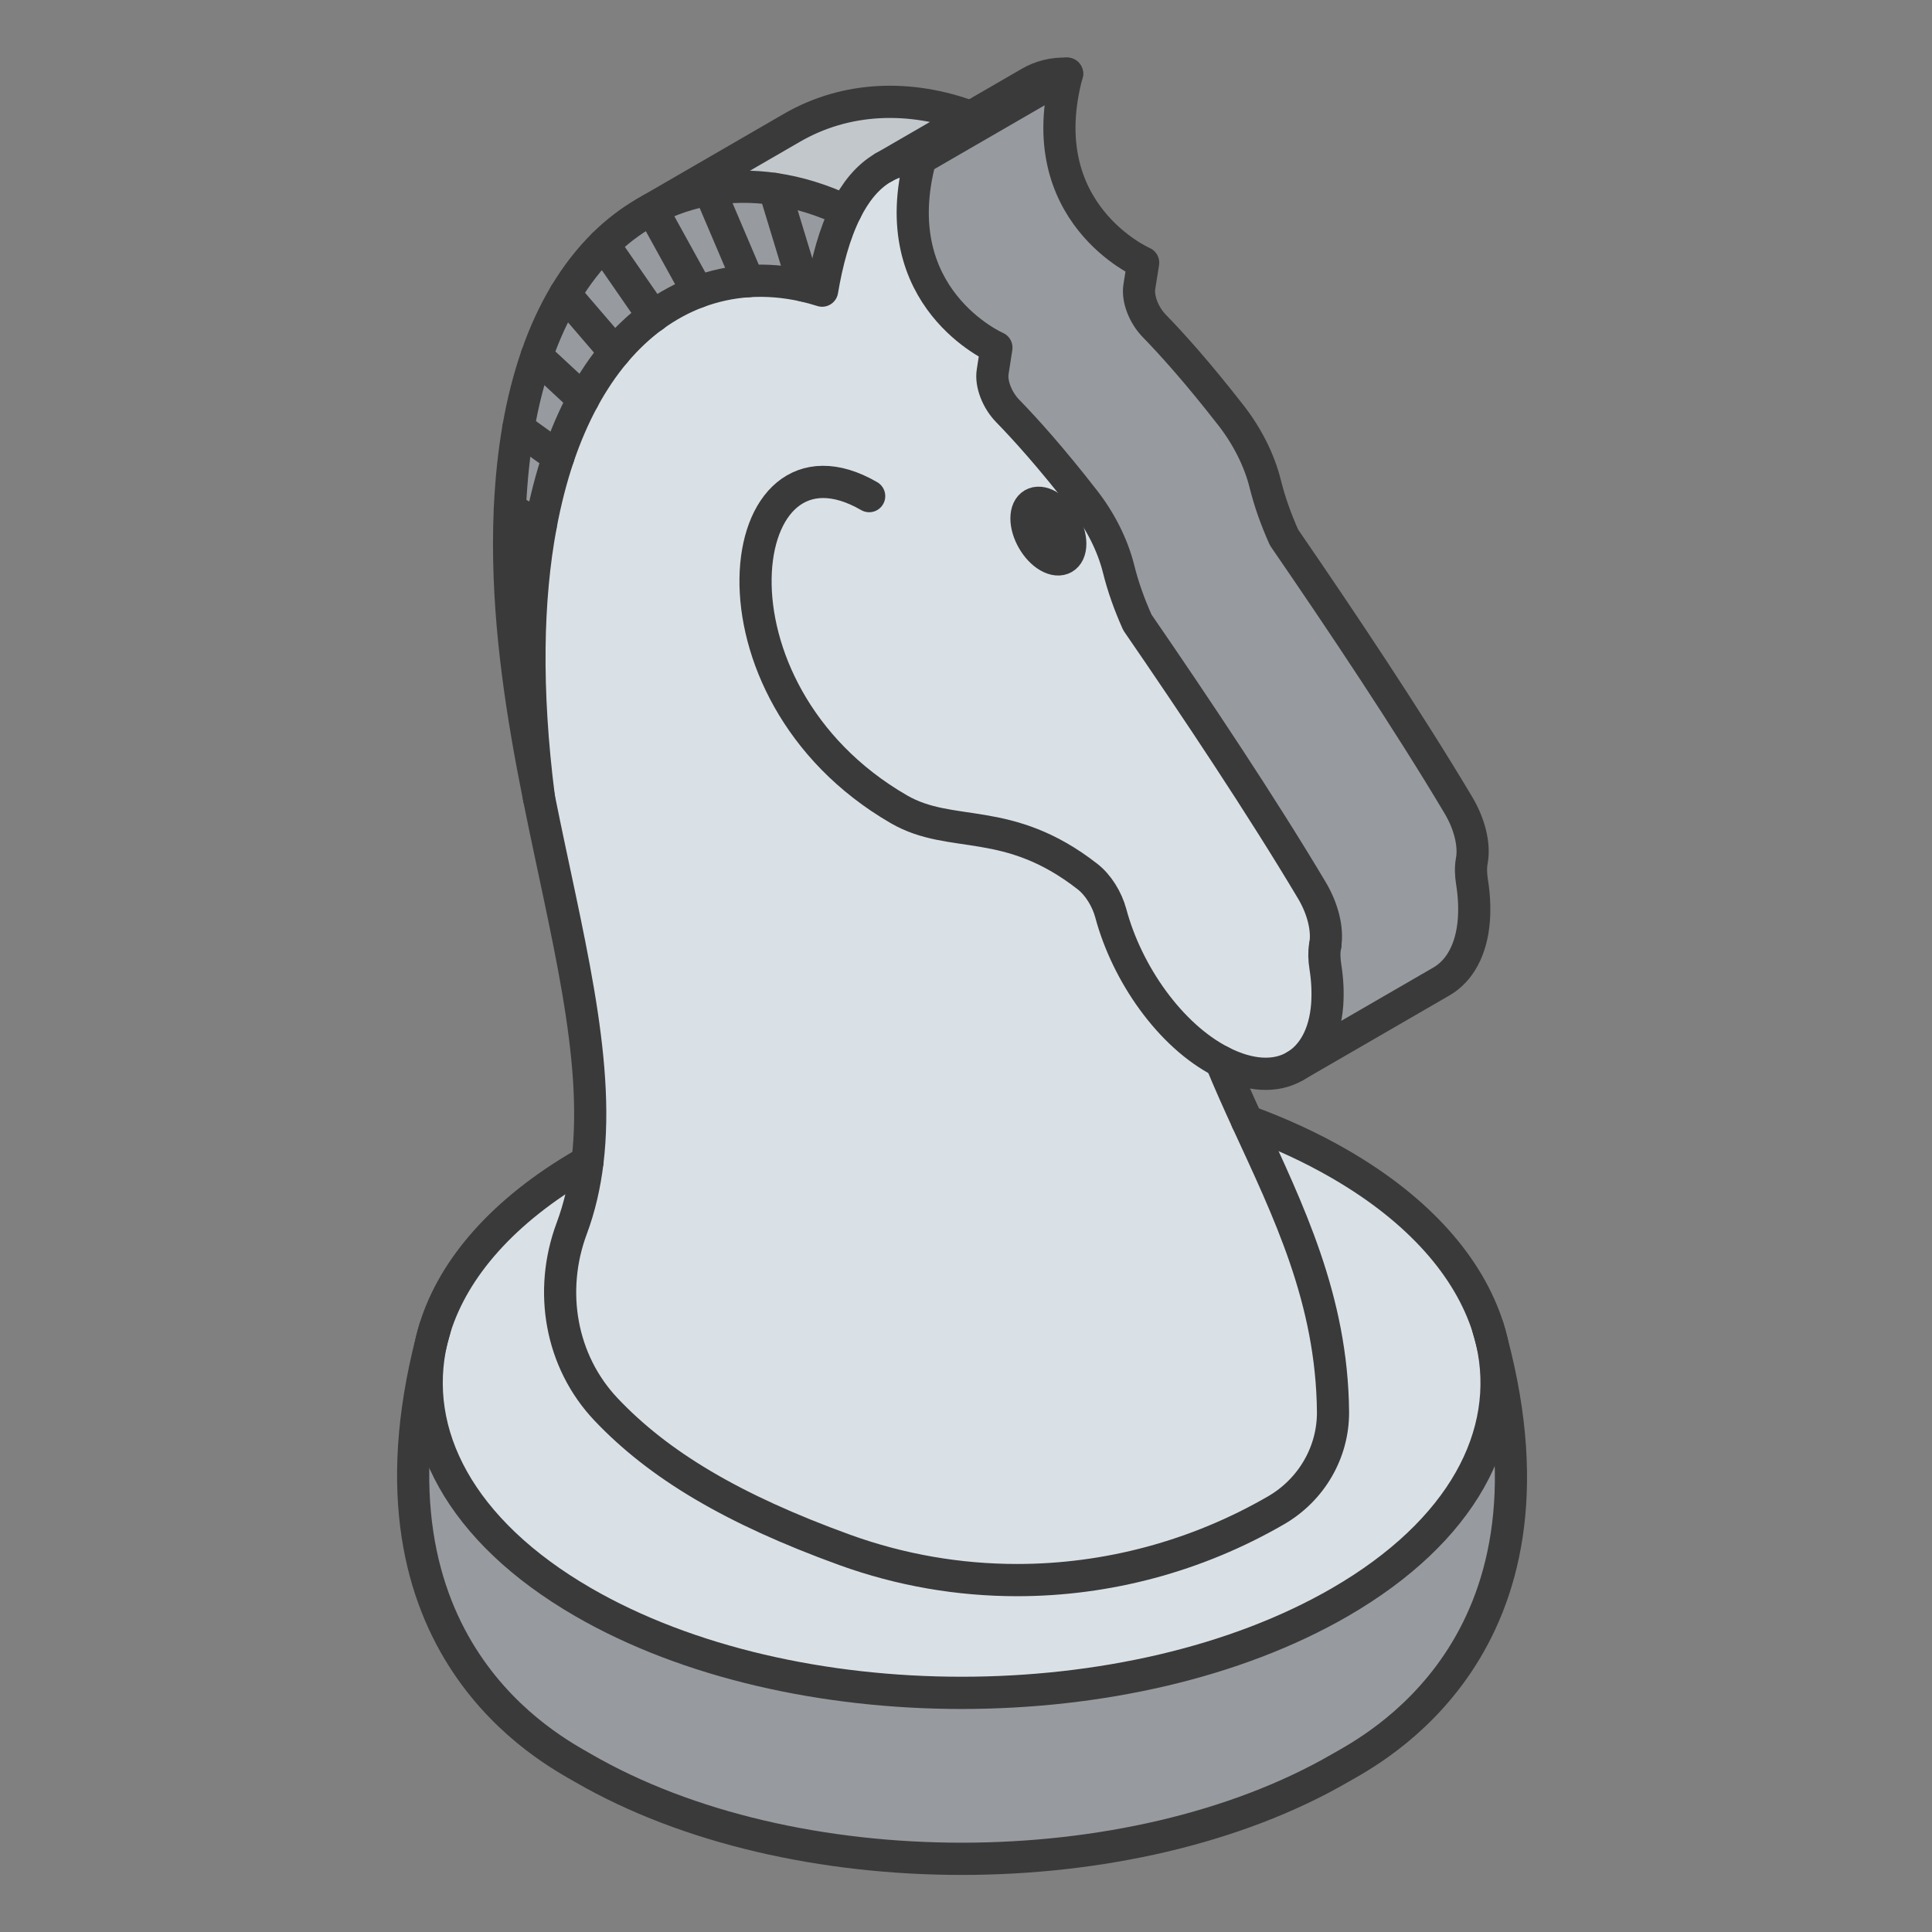 <?xml version="1.0" encoding="UTF-8" standalone="no"?>
<!-- Created with Inkscape (http://www.inkscape.org/) -->

<svg
   width="240.0px"
   height="240.0px"
   viewBox="0 0 240.0 240.0"
   version="1.1"
   id="SVGRoot"
   sodipodi:docname="agile.svg"
   inkscape:version="1.2 (dc2aeda, 2022-05-15)"
   xmlns:inkscape="http://www.inkscape.org/namespaces/inkscape"
   xmlns:sodipodi="http://sodipodi.sourceforge.net/DTD/sodipodi-0.dtd"
   xmlns="http://www.w3.org/2000/svg"
   xmlns:svg="http://www.w3.org/2000/svg">
  <rect x="0" y="0" width="240.0" height="240.0" fill="#808080" stroke="none"/>
  <sodipodi:namedview
     id="namedview6214"
     pagecolor="#ffffff"
     bordercolor="#000000"
     borderopacity="0.25"
     inkscape:showpageshadow="2"
     inkscape:pageopacity="0.0"
     inkscape:pagecheckerboard="0"
     inkscape:deskcolor="#d1d1d1"
     inkscape:document-units="px"
     showgrid="true"
     inkscape:zoom="0.98333333"
     inkscape:cx="78.813559"
     inkscape:cy="196.77966"
     inkscape:window-width="1440"
     inkscape:window-height="761"
     inkscape:window-x="0"
     inkscape:window-y="25"
     inkscape:window-maximized="0"
     inkscape:current-layer="layer1">
    <inkscape:grid
       type="xygrid"
       id="grid6337" />
  </sodipodi:namedview>
  <defs
     id="defs6209" />
  <g
     inkscape:label="Layer 1"
     inkscape:groupmode="layer"
     id="layer1">
    <g
       id="g5771"
       transform="matrix(2.895,0,0,2.902,-49.258,-548.194)"
       style="stroke-width:1.304">
      <path
         fill-rule="nonzero"
         fill="#979a9e"
         fill-opacity="1"
         d="m 35.54,246.274 c -3.521,13.158 5.175,17.542 6.502,18.314 4.484,2.588 10.361,3.883 16.239,3.883 5.873,0 11.751,-1.295 16.235,-3.883 1.323,-0.765 9.988,-5.141 6.521,-18.236 0.911,3.954 -1.264,8.096 -6.521,11.132 -4.484,2.588 -10.361,3.883 -16.235,3.883 -5.877,0 -11.755,-1.295 -16.239,-3.883 -5.294,-3.055 -7.463,-7.232 -6.502,-11.21"
         id="path1433"
         style="stroke-width:0.46" />
      <path
         fill-rule="nonzero"
         fill="#dae1e6"
         fill-opacity="1"
         d="m 35.54,246.274 c -0.977,3.974 1.207,8.155 6.502,11.21 4.484,2.588 10.361,3.883 16.239,3.883 5.873,0 11.751,-1.295 16.235,-3.883 5.257,-3.036 7.497,-7.195 6.521,-11.132 -0.05,-0.203 -0.107,-0.415 -0.171,-0.621 -0.772,-2.569 -2.919,-5.012 -6.35,-6.994 -1.233,-0.714 -2.573,-1.327 -3.985,-1.841 1.75,3.82 3.641,7.611 3.685,12.442 0.012,1.74 -0.938,3.346 -2.446,4.215 -3.415,1.972 -7.254,2.986 -11.11,2.986 -2.493,0 -4.991,-0.424 -7.39,-1.29 -4.831,-1.747 -7.997,-3.644 -10.25,-6.019 -1.957,-2.063 -2.468,-5.074 -1.473,-7.738 0.342,-0.914 0.559,-1.867 0.679,-2.859 -0.059,0.035 -0.123,0.069 -0.183,0.103 -3.43,1.984 -5.548,4.433 -6.354,6.994 -0.004,0.015 -0.006,0.025 -0.008,0.037 -0.048,0.172 -0.099,0.342 -0.139,0.506"
         id="path1435"
         style="stroke-width:0.46" />
      <path
         fill-rule="nonzero"
         fill="#ffffff"
         fill-opacity="1"
         d="m 35.679,245.768 c -0.054,0.168 -0.102,0.338 -0.141,0.506 0.041,-0.164 0.09,-0.335 0.141,-0.506"
         id="path1437"
         style="stroke-width:0.46" />
      <path
         fill-rule="nonzero"
         fill="#979a9e"
         fill-opacity="1"
         d="m 38.891,210.713 c -0.022,0.474 -0.032,0.96 -0.032,1.461 0,3.766 0.588,7.4 1.277,10.851 -0.591,-4.629 -0.503,-8.494 0.081,-11.628 z m 0,0"
         id="path1439"
         style="stroke-width:0.46" />
      <path
         fill-rule="nonzero"
         fill="#979a9e"
         fill-opacity="1"
         d="m 38.891,210.713 1.327,0.684 c 0.2,-1.062 0.451,-2.038 0.754,-2.932 l -1.717,-1.229 c -0.186,1.071 -0.31,2.227 -0.364,3.478"
         id="path1441"
         style="stroke-width:0.46" />
      <path
         fill-rule="nonzero"
         fill="#979a9e"
         fill-opacity="1"
         d="m 39.255,207.235 1.717,1.229 c 0.307,-0.907 0.667,-1.732 1.068,-2.471 l -1.998,-1.852 c -0.322,0.936 -0.591,1.965 -0.787,3.094"
         id="path1443"
         style="stroke-width:0.46" />
      <path
         fill-rule="nonzero"
         fill="#dae1e6"
         fill-opacity="1"
         d="m 61.999,212.72 c -0.519,-0.299 -0.938,-1.027 -0.938,-1.626 0,-0.598 0.419,-0.841 0.938,-0.54 0.521,0.296 0.941,1.027 0.941,1.623 0,0.601 -0.42,0.843 -0.941,0.543 m 7.406,21.623 0.019,0.01 c 1.225,0.624 2.332,0.67 3.15,0.196 0.777,-0.449 1.293,-1.356 1.39,-2.635 0.037,-0.518 0.012,-1.067 -0.076,-1.618 -0.052,-0.322 -0.061,-0.63 -0.017,-0.894 l 0.007,-0.036 c 0,0 0,-0.008 0.004,-0.012 0.114,-0.67 -0.103,-1.554 -0.575,-2.341 -2.14,-3.586 -5.037,-7.918 -7.485,-11.467 -0.347,-0.773 -0.616,-1.525 -0.809,-2.3 -0.254,-1.014 -0.781,-2.044 -1.457,-2.913 -1.476,-1.896 -2.604,-3.128 -3.296,-3.836 -0.457,-0.467 -0.729,-1.169 -0.648,-1.681 l 0.161,-1.032 c 0,0 -4.875,-2.107 -3.265,-8.092 -0.59,-0.017 -1.108,0.116 -1.557,0.367 l -0.041,0.022 c -0.672,0.389 -1.198,1.042 -1.601,1.855 -0.491,0.976 -0.809,2.176 -1.018,3.409 -0.262,-0.083 -0.524,-0.156 -0.785,-0.214 -0.801,-0.179 -1.599,-0.247 -2.383,-0.193 -0.74,0.048 -1.466,0.204 -2.168,0.466 -0.664,0.247 -1.305,0.593 -1.913,1.035 -0.58,0.423 -1.13,0.937 -1.643,1.543 -0.492,0.584 -0.948,1.255 -1.359,2.013 -0.402,0.739 -0.762,1.564 -1.069,2.471 -0.303,0.894 -0.554,1.87 -0.754,2.932 -0.584,3.134 -0.672,6.998 -0.081,11.628 1.169,5.819 2.635,11.113 2.088,15.609 -0.12,0.992 -0.338,1.946 -0.679,2.859 -0.995,2.664 -0.484,5.675 1.473,7.738 2.253,2.376 5.418,4.272 10.25,6.019 2.399,0.865 4.898,1.29 7.39,1.29 3.856,0 7.695,-1.014 11.11,-2.986 1.508,-0.87 2.458,-2.474 2.446,-4.215 -0.044,-4.831 -1.933,-8.622 -3.685,-12.442 -0.391,-0.847 -0.77,-1.694 -1.124,-2.554"
         id="path1445"
         style="stroke-width:0.46" />
      <path
         fill-rule="nonzero"
         fill="#979a9e"
         fill-opacity="1"
         d="m 40.042,204.142 1.998,1.852 c 0.411,-0.759 0.867,-1.429 1.36,-2.013 l -2.139,-2.483 c -0.464,0.777 -0.875,1.656 -1.22,2.644"
         id="path1447"
         style="stroke-width:0.46" />
      <path
         fill-rule="nonzero"
         fill="#979a9e"
         fill-opacity="1"
         d="m 41.261,201.497 2.139,2.483 c 0.513,-0.606 1.062,-1.12 1.644,-1.543 l -2.128,-3.066 c -0.604,0.597 -1.159,1.301 -1.655,2.126"
         id="path1449"
         style="stroke-width:0.46" />
      <path
         fill-rule="nonzero"
         fill="#979a9e"
         fill-opacity="1"
         d="m 42.916,199.371 2.126,3.066 c 0.608,-0.442 1.249,-0.788 1.913,-1.035 l -1.966,-3.554 c -0.028,0.012 -0.052,0.028 -0.081,0.04 l -0.211,0.121 c -0.63,0.362 -1.224,0.814 -1.78,1.361"
         id="path1451"
         style="stroke-width:0.46" />
      <path
         fill-rule="nonzero"
         fill="#c2c7cc"
         fill-opacity="1"
         d="m 44.908,197.889 c 0.029,-0.014 0.054,-0.029 0.081,-0.041 0.784,-0.415 1.612,-0.689 2.463,-0.831 0.914,-0.156 1.852,-0.161 2.793,-0.026 1.029,0.149 2.063,0.469 3.065,0.943 0.404,-0.813 0.929,-1.466 1.601,-1.855 l 3.761,-2.172 c -2.607,-0.966 -5.352,-0.878 -7.681,0.469 z m 0,0"
         id="path1453"
         style="stroke-width:0.46" />
      <path
         fill-rule="nonzero"
         fill="#979a9e"
         fill-opacity="1"
         d="m 44.989,197.848 1.966,3.554 c 0.701,-0.262 1.428,-0.418 2.168,-0.466 l -1.672,-3.919 c -0.85,0.142 -1.678,0.416 -2.463,0.831"
         id="path1455"
         style="stroke-width:0.46" />
      <path
         fill-rule="nonzero"
         fill="#979a9e"
         fill-opacity="1"
         d="m 47.451,197.017 1.672,3.919 c 0.784,-0.054 1.583,0.01 2.381,0.193 l -1.26,-4.138 c -0.941,-0.135 -1.88,-0.13 -2.793,0.026"
         id="path1457"
         style="stroke-width:0.46" />
      <path
         fill-rule="nonzero"
         fill="#979a9e"
         fill-opacity="1"
         d="m 50.245,196.991 1.26,4.138 c 0.263,0.057 0.525,0.131 0.788,0.214 0.208,-1.233 0.528,-2.434 1.017,-3.409 -1.002,-0.474 -2.035,-0.794 -3.065,-0.943"
         id="path1459"
         style="stroke-width:0.46" />
      <path
         fill-rule="nonzero"
         fill="#ffffff"
         fill-opacity="1"
         d="m 58.671,193.907 -3.719,2.15 c 0.449,-0.251 0.967,-0.383 1.557,-0.367 l 6.295,-3.634 c -0.61,-0.019 -1.141,0.123 -1.599,0.389 z m 0,0"
         id="path1461"
         style="stroke-width:0.46" />
      <path
         fill-rule="nonzero"
         fill="#979a9e"
         fill-opacity="1"
         d="m 73.882,229.353 c -0.004,0.004 -0.004,0.014 -0.004,0.014 l -0.007,0.035 c -0.044,0.265 -0.036,0.571 0.017,0.894 0.088,0.553 0.113,1.1 0.076,1.618 -0.099,1.279 -0.613,2.186 -1.39,2.635 l 6.293,-3.634 c 0.777,-0.448 1.293,-1.356 1.39,-2.632 0.039,-0.521 0.009,-1.068 -0.079,-1.621 -0.051,-0.322 -0.061,-0.63 -0.012,-0.894 l 0.006,-0.035 c 0.121,-0.674 -0.098,-1.561 -0.572,-2.355 -2.139,-3.586 -5.04,-7.918 -7.486,-11.467 -0.347,-0.773 -0.616,-1.525 -0.809,-2.3 -0.252,-1.014 -0.78,-2.044 -1.457,-2.913 -1.479,-1.896 -2.603,-3.128 -3.295,-3.835 -0.459,-0.469 -0.73,-1.17 -0.65,-1.681 l 0.164,-1.034 c 0,0 -4.88,-2.107 -3.265,-8.092 l -6.294,3.634 c -1.612,5.983 3.263,8.092 3.263,8.092 l -0.161,1.034 c -0.081,0.511 0.19,1.213 0.648,1.68 0.693,0.708 1.82,1.94 3.296,3.836 0.675,0.868 1.204,1.899 1.457,2.913 0.193,0.774 0.46,1.527 0.809,2.3 2.449,3.548 5.347,7.881 7.485,11.467 0.47,0.787 0.689,1.672 0.575,2.341"
         id="path1463"
         style="stroke-width:0.46" />
      <path
         fill-rule="nonzero"
         fill="#3a3a3a"
         fill-opacity="1"
         d="m 61.06,211.094 c 0,0.599 0.42,1.327 0.938,1.626 0.522,0.3 0.943,0.058 0.943,-0.543 0,-0.597 -0.42,-1.327 -0.943,-1.625 -0.518,-0.299 -0.938,-0.057 -0.938,0.542"
         id="path1465"
         style="stroke-width:0.46" />
      <path
         fill-rule="nonzero"
         fill="#ffffff"
         fill-opacity="1"
         d="m 80.865,245.731 c 0.061,0.208 0.117,0.42 0.171,0.621 -0.047,-0.211 -0.105,-0.416 -0.171,-0.621"
         id="path1467"
         style="stroke-width:0.46" />
      <path
         fill="none"
         stroke-width="1.38"
         stroke-linecap="round"
         stroke-linejoin="round"
         stroke="#3a3a3a"
         stroke-opacity="1"
         stroke-miterlimit="10"
         d="m 70.529,236.896 c 1.412,0.514 2.753,1.127 3.985,1.841 3.431,1.982 5.537,4.437 6.351,6.994 0.065,0.205 0.123,0.411 0.169,0.621 0.898,3.956 -1.264,8.096 -6.521,11.132 -4.484,2.588 -10.361,3.883 -16.235,3.883 -5.877,0 -11.755,-1.295 -16.239,-3.883 -5.296,-3.055 -7.435,-7.225 -6.503,-11.21 0.04,-0.167 0.087,-0.338 0.141,-0.506"
         id="path1469" />
      <path
         fill="none"
         stroke-width="1.38"
         stroke-linecap="round"
         stroke-linejoin="round"
         stroke="#3a3a3a"
         stroke-opacity="1"
         stroke-miterlimit="10"
         d="m 42.224,238.634 c -0.059,0.034 -0.123,0.069 -0.183,0.103 -3.43,1.983 -5.548,4.433 -6.354,6.994 -0.003,0.015 -0.005,0.025 -0.01,0.037 -0.047,0.172 -0.096,0.342 -0.138,0.506 -3.412,13.185 5.175,17.542 6.502,18.314 4.484,2.588 10.361,3.883 16.239,3.883 5.873,0 11.751,-1.295 16.235,-3.883 1.323,-0.765 9.992,-5.143 6.521,-18.236 -0.054,-0.203 -0.11,-0.413 -0.171,-0.621"
         id="path1471" />
      <path
         fill="none"
         stroke-width="1.38"
         stroke-linecap="round"
         stroke-linejoin="round"
         stroke="#3a3a3a"
         stroke-opacity="1"
         stroke-miterlimit="10"
         d="m 73.889,229.36 -0.007,-0.007"
         id="path1473" />
      <path
         fill="none"
         stroke-width="1.38"
         stroke-linecap="round"
         stroke-linejoin="round"
         stroke="#3a3a3a"
         stroke-opacity="1"
         stroke-miterlimit="10"
         d="m 45.044,202.437 c -0.582,0.423 -1.131,0.937 -1.644,1.543 -0.493,0.584 -0.948,1.255 -1.36,2.013 -0.4,0.739 -0.761,1.564 -1.067,2.471 -0.303,0.894 -0.555,1.87 -0.755,2.932 -0.586,3.134 -0.672,6.999 -0.081,11.628 0.003,0.012 0.003,0.028 0.005,0.04"
         id="path1475" />
      <path
         fill="none"
         stroke-width="1.38"
         stroke-linecap="round"
         stroke-linejoin="round"
         stroke="#3a3a3a"
         stroke-opacity="1"
         stroke-miterlimit="10"
         d="m 54.911,196.079 c -0.672,0.389 -1.196,1.043 -1.601,1.855 -0.489,0.977 -0.809,2.176 -1.018,3.409 -0.262,-0.083 -0.524,-0.154 -0.785,-0.214 -0.801,-0.178 -1.6,-0.244 -2.383,-0.193 -0.74,0.05 -1.466,0.204 -2.168,0.466 -0.664,0.247 -1.305,0.593 -1.913,1.035"
         id="path1477" />
      <path
         fill="none"
         stroke-width="1.38"
         stroke-linecap="round"
         stroke-linejoin="round"
         stroke="#3a3a3a"
         stroke-opacity="1"
         stroke-miterlimit="10"
         d="m 54.311,210.139 c -5.887,-3.397 -7.539,8.316 1.273,13.404 2.268,1.311 4.663,0.211 8.092,2.879 0.464,0.36 0.838,0.966 1.002,1.57 0.697,2.6 2.554,5.237 4.727,6.351 0.007,0.003 0.012,0.006 0.019,0.01 1.225,0.624 2.332,0.67 3.15,0.196 0.777,-0.449 1.293,-1.356 1.39,-2.635 0.037,-0.518 0.012,-1.065 -0.076,-1.618 -0.052,-0.324 -0.061,-0.63 -0.017,-0.894 l 0.007,-0.036 c 0,0 0,-0.008 0.003,-0.012 0.114,-0.67 -0.103,-1.554 -0.575,-2.341 -2.14,-3.586 -5.037,-7.918 -7.486,-11.467 -0.347,-0.774 -0.616,-1.525 -0.809,-2.3 -0.254,-1.014 -0.781,-2.045 -1.457,-2.913 -1.476,-1.896 -2.604,-3.128 -3.296,-3.836 -0.458,-0.467 -0.729,-1.169 -0.648,-1.68 l 0.161,-1.034 c 0,0 -4.875,-2.108 -3.265,-8.092 -0.59,-0.017 -1.108,0.116 -1.557,0.367"
         id="path1479" />
      <path
         fill="none"
         stroke-width="1.38"
         stroke-linecap="round"
         stroke-linejoin="round"
         stroke="#3a3a3a"
         stroke-opacity="1"
         stroke-miterlimit="10"
         d="m 61.06,211.094 c 0,-0.598 0.42,-0.841 0.938,-0.542 0.522,0.298 0.943,1.028 0.943,1.625 0,0.601 -0.42,0.843 -0.943,0.543 -0.518,-0.299 -0.938,-1.027 -0.938,-1.626 z m 0,0"
         id="path1481" />
      <path
         fill="none"
         stroke-width="1.38"
         stroke-linecap="round"
         stroke-linejoin="round"
         stroke="#3a3a3a"
         stroke-opacity="1"
         stroke-miterlimit="10"
         d="M 51.506,201.129 50.245,196.991"
         id="path1483" />
      <path
         fill="none"
         stroke-width="1.38"
         stroke-linecap="round"
         stroke-linejoin="round"
         stroke="#3a3a3a"
         stroke-opacity="1"
         stroke-miterlimit="10"
         d="m 49.123,200.936 -1.672,-3.919"
         id="path1485" />
      <path
         fill="none"
         stroke-width="1.38"
         stroke-linecap="round"
         stroke-linejoin="round"
         stroke="#3a3a3a"
         stroke-opacity="1"
         stroke-miterlimit="10"
         d="M 46.955,201.402 44.99,197.848"
         id="path1487" />
      <path
         fill="none"
         stroke-width="1.38"
         stroke-linecap="round"
         stroke-linejoin="round"
         stroke="#3a3a3a"
         stroke-opacity="1"
         stroke-miterlimit="10"
         d="m 45.044,202.437 -2.126,-3.066"
         id="path1489" />
      <path
         fill="none"
         stroke-width="1.38"
         stroke-linecap="round"
         stroke-linejoin="round"
         stroke="#3a3a3a"
         stroke-opacity="1"
         stroke-miterlimit="10"
         d="M 43.4,203.98 41.261,201.497"
         id="path1491" />
      <path
         fill="none"
         stroke-width="1.38"
         stroke-linecap="round"
         stroke-linejoin="round"
         stroke="#3a3a3a"
         stroke-opacity="1"
         stroke-miterlimit="10"
         d="M 42.041,205.994 40.042,204.142"
         id="path1493" />
      <path
         fill="none"
         stroke-width="1.38"
         stroke-linecap="round"
         stroke-linejoin="round"
         stroke="#3a3a3a"
         stroke-opacity="1"
         stroke-miterlimit="10"
         d="m 40.972,208.464 -1.717,-1.229"
         id="path1495" />
      <path
         fill="none"
         stroke-width="1.38"
         stroke-linecap="round"
         stroke-linejoin="round"
         stroke="#3a3a3a"
         stroke-opacity="1"
         stroke-miterlimit="10"
         d="m 40.218,211.397 -1.327,-0.684"
         id="path1497" />
      <path
         fill="none"
         stroke-width="1.38"
         stroke-linecap="round"
         stroke-linejoin="round"
         stroke="#3a3a3a"
         stroke-opacity="1"
         stroke-miterlimit="10"
         d="m 44.908,197.889 c 0.029,-0.014 0.054,-0.029 0.081,-0.041 0.784,-0.415 1.612,-0.688 2.463,-0.831 0.914,-0.154 1.852,-0.161 2.793,-0.026 1.029,0.149 2.063,0.469 3.065,0.943"
         id="path1499" />
      <path
         fill="none"
         stroke-width="1.38"
         stroke-linecap="round"
         stroke-linejoin="round"
         stroke="#3a3a3a"
         stroke-opacity="1"
         stroke-miterlimit="10"
         d="m 69.405,234.343 c 0.354,0.86 0.734,1.705 1.124,2.554 1.758,3.816 3.641,7.611 3.685,12.442 0.012,1.742 -0.938,3.346 -2.446,4.215 -3.415,1.972 -7.254,2.986 -11.11,2.986 -2.493,0 -4.991,-0.424 -7.39,-1.29 -4.831,-1.747 -7.997,-3.644 -10.25,-6.019 -1.957,-2.063 -2.468,-5.074 -1.473,-7.738 0.342,-0.914 0.559,-1.867 0.679,-2.859 0.546,-4.497 -0.922,-9.788 -2.088,-15.609 -0.692,-3.451 -1.277,-7.084 -1.277,-10.851 0,-0.499 0.011,-0.987 0.032,-1.461 0.057,-1.251 0.178,-2.407 0.364,-3.478 0.196,-1.129 0.463,-2.158 0.787,-3.094 0.343,-0.989 0.754,-1.869 1.22,-2.644 0.495,-0.825 1.051,-1.531 1.655,-2.126 0.555,-0.547 1.151,-0.999 1.78,-1.362"
         id="path1501" />
      <path
         fill="none"
         stroke-width="1.38"
         stroke-linecap="round"
         stroke-linejoin="round"
         stroke="#3a3a3a"
         stroke-opacity="1"
         stroke-miterlimit="10"
         d="m 72.574,234.548 6.294,-3.634 c 0.777,-0.449 1.293,-1.356 1.39,-2.632 0.039,-0.521 0.01,-1.068 -0.079,-1.621 -0.051,-0.322 -0.061,-0.628 -0.012,-0.894 l 0.005,-0.034 c 0.121,-0.674 -0.098,-1.561 -0.572,-2.355 -2.139,-3.586 -5.039,-7.918 -7.486,-11.467 -0.347,-0.773 -0.616,-1.525 -0.809,-2.3 -0.252,-1.014 -0.78,-2.044 -1.457,-2.913 -1.479,-1.896 -2.603,-3.128 -3.295,-3.836 -0.459,-0.467 -0.73,-1.169 -0.65,-1.68 l 0.164,-1.034 c 0,0 -4.88,-2.108 -3.265,-8.092 -0.61,-0.019 -1.141,0.123 -1.599,0.389 l -6.294,3.634"
         id="path1503" />
      <path
         fill="none"
         stroke-width="1.38"
         stroke-linecap="round"
         stroke-linejoin="round"
         stroke="#3a3a3a"
         stroke-opacity="1"
         stroke-miterlimit="10"
         d="m 58.671,193.907 c -2.607,-0.966 -5.352,-0.878 -7.681,0.469 l -6.293,3.634"
         id="path1505" />
      <path
         fill="none"
         stroke-width="1.38"
         stroke-linecap="round"
         stroke-linejoin="round"
         stroke="#3a3a3a"
         stroke-opacity="1"
         stroke-miterlimit="10"
         d="m 62.804,192.056 -6.295,3.634"
         id="path1507" />
    </g>
  </g>
</svg>
